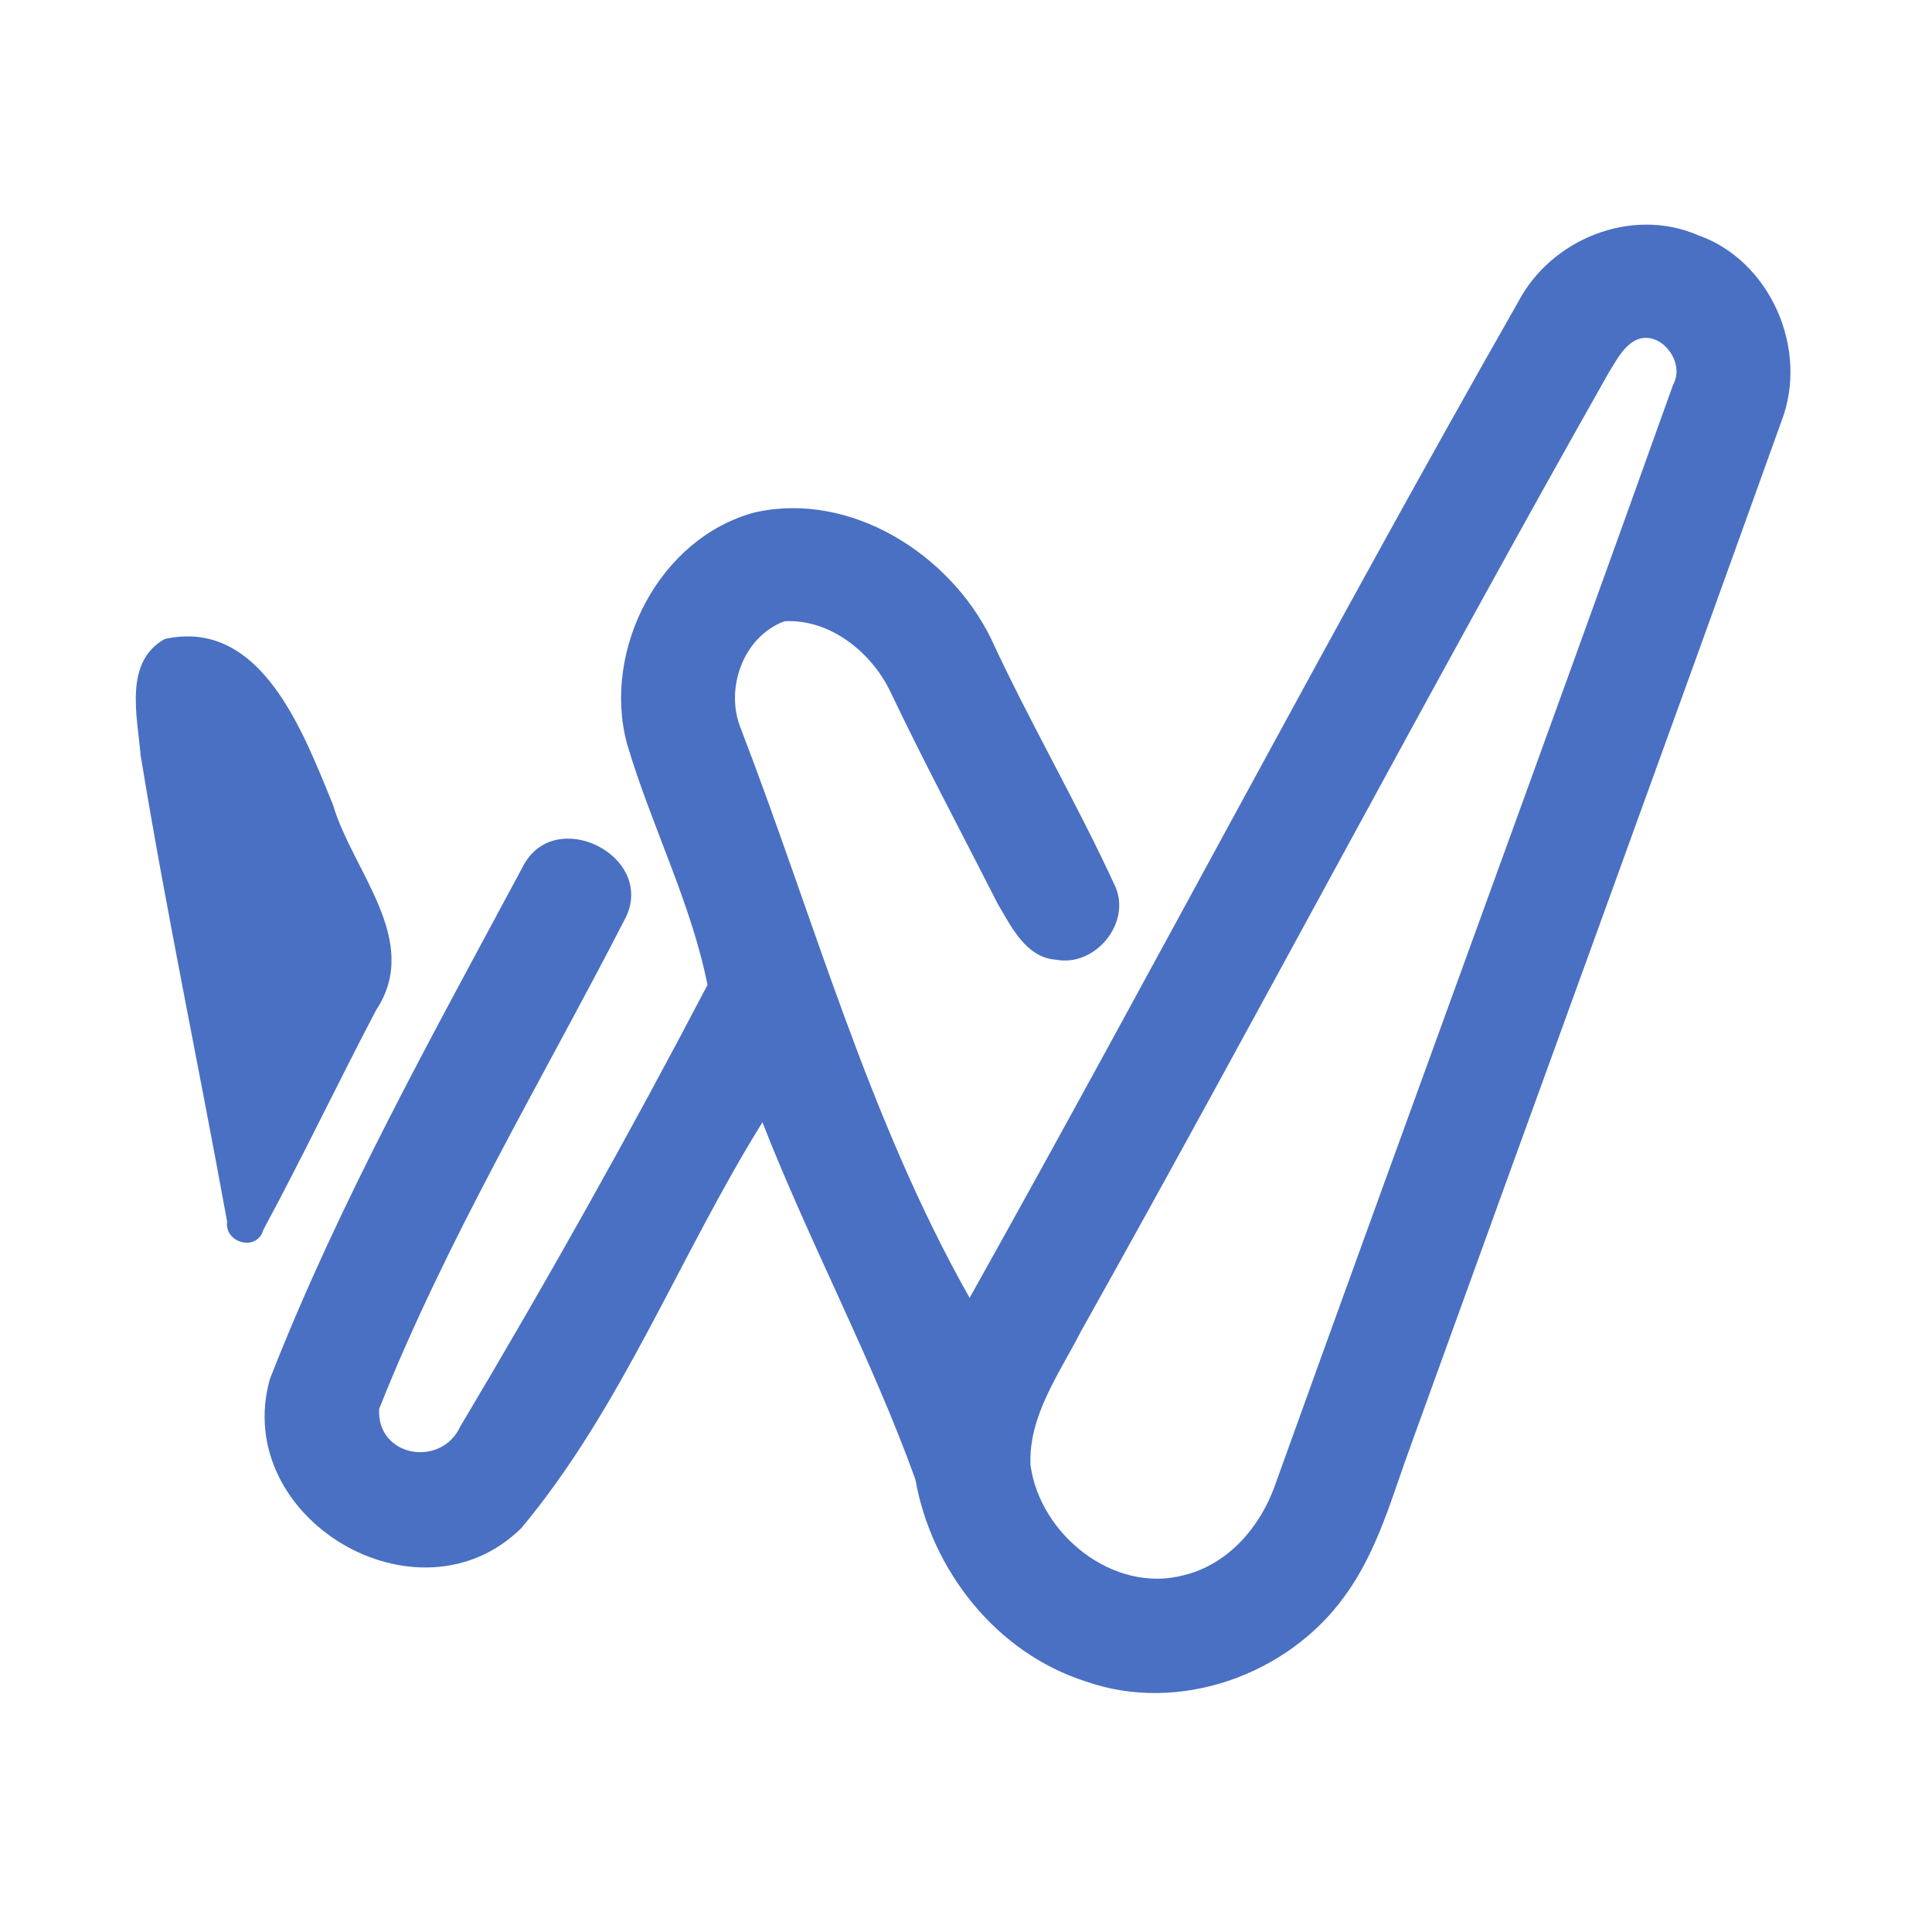 <?xml version="1.0" encoding="UTF-8" ?>
<!DOCTYPE svg PUBLIC "-//W3C//DTD SVG 1.1//EN" "http://www.w3.org/Graphics/SVG/1.1/DTD/svg11.dtd">
<svg width="192pt" height="192pt" viewBox="0 0 192 192" version="1.1" xmlns="http://www.w3.org/2000/svg">
<g id="#4a70c3ff">
<path fill="#4a70c3" opacity="1.00" d=" M 150.90 29.96 C 154.18 23.75 162.12 20.54 168.69 23.35 C 175.98 25.88 179.81 34.78 177.02 41.91 C 164.88 75.76 152.53 109.53 140.31 143.35 C 138.38 148.55 136.96 154.08 133.64 158.61 C 127.99 166.48 117.12 170.36 107.88 167.09 C 99.01 164.26 92.57 156.06 90.97 147.02 C 86.60 134.91 80.45 123.52 75.77 111.53 C 67.53 124.77 61.84 139.84 51.82 151.85 C 41.56 161.98 22.94 150.87 26.82 137.05 C 33.72 119.39 43.08 102.71 52.03 85.99 C 55.20 80.11 65.04 85.01 62.23 91.09 C 53.91 107.30 44.42 123.05 37.68 140.01 C 37.42 144.82 43.86 145.89 45.75 141.75 C 54.33 127.36 62.54 112.73 70.31 97.88 C 68.69 89.71 64.67 81.94 62.30 73.87 C 59.82 64.56 65.54 53.41 75.06 50.91 C 84.54 48.81 94.36 55.05 98.48 63.45 C 102.34 71.81 107.01 79.77 110.85 88.13 C 112.42 91.77 108.83 96.09 104.98 95.38 C 101.96 95.18 100.51 92.11 99.16 89.83 C 95.56 82.76 91.83 75.76 88.42 68.61 C 86.51 64.73 82.41 61.49 77.96 61.74 C 73.85 63.26 72.01 68.46 73.62 72.40 C 80.92 91.37 86.30 111.19 96.36 128.98 C 114.76 96.09 132.25 62.70 150.90 29.96 M 162.20 34.02 C 161.16 34.74 160.58 35.91 159.92 36.95 C 142.04 68.55 125.14 100.69 107.39 132.37 C 105.26 136.54 102.20 140.71 102.41 145.60 C 103.34 152.49 110.65 158.41 117.65 156.54 C 122.01 155.49 125.21 151.79 126.68 147.68 C 139.80 111.19 153.21 74.78 166.26 38.26 C 167.65 35.81 164.62 32.33 162.20 34.02 Z" />
<path fill="#4a70c3" opacity="1.00" d=" M 16.38 63.50 C 26.02 61.39 30.17 72.89 33.09 79.97 C 35.02 86.57 41.94 93.47 37.39 100.36 C 33.58 107.61 30.06 115.01 26.17 122.22 C 25.56 124.41 22.29 123.55 22.57 121.40 C 19.76 105.93 16.51 90.54 13.97 75.03 C 13.66 71.22 12.27 65.78 16.38 63.50 Z" />
</g>
</svg>

